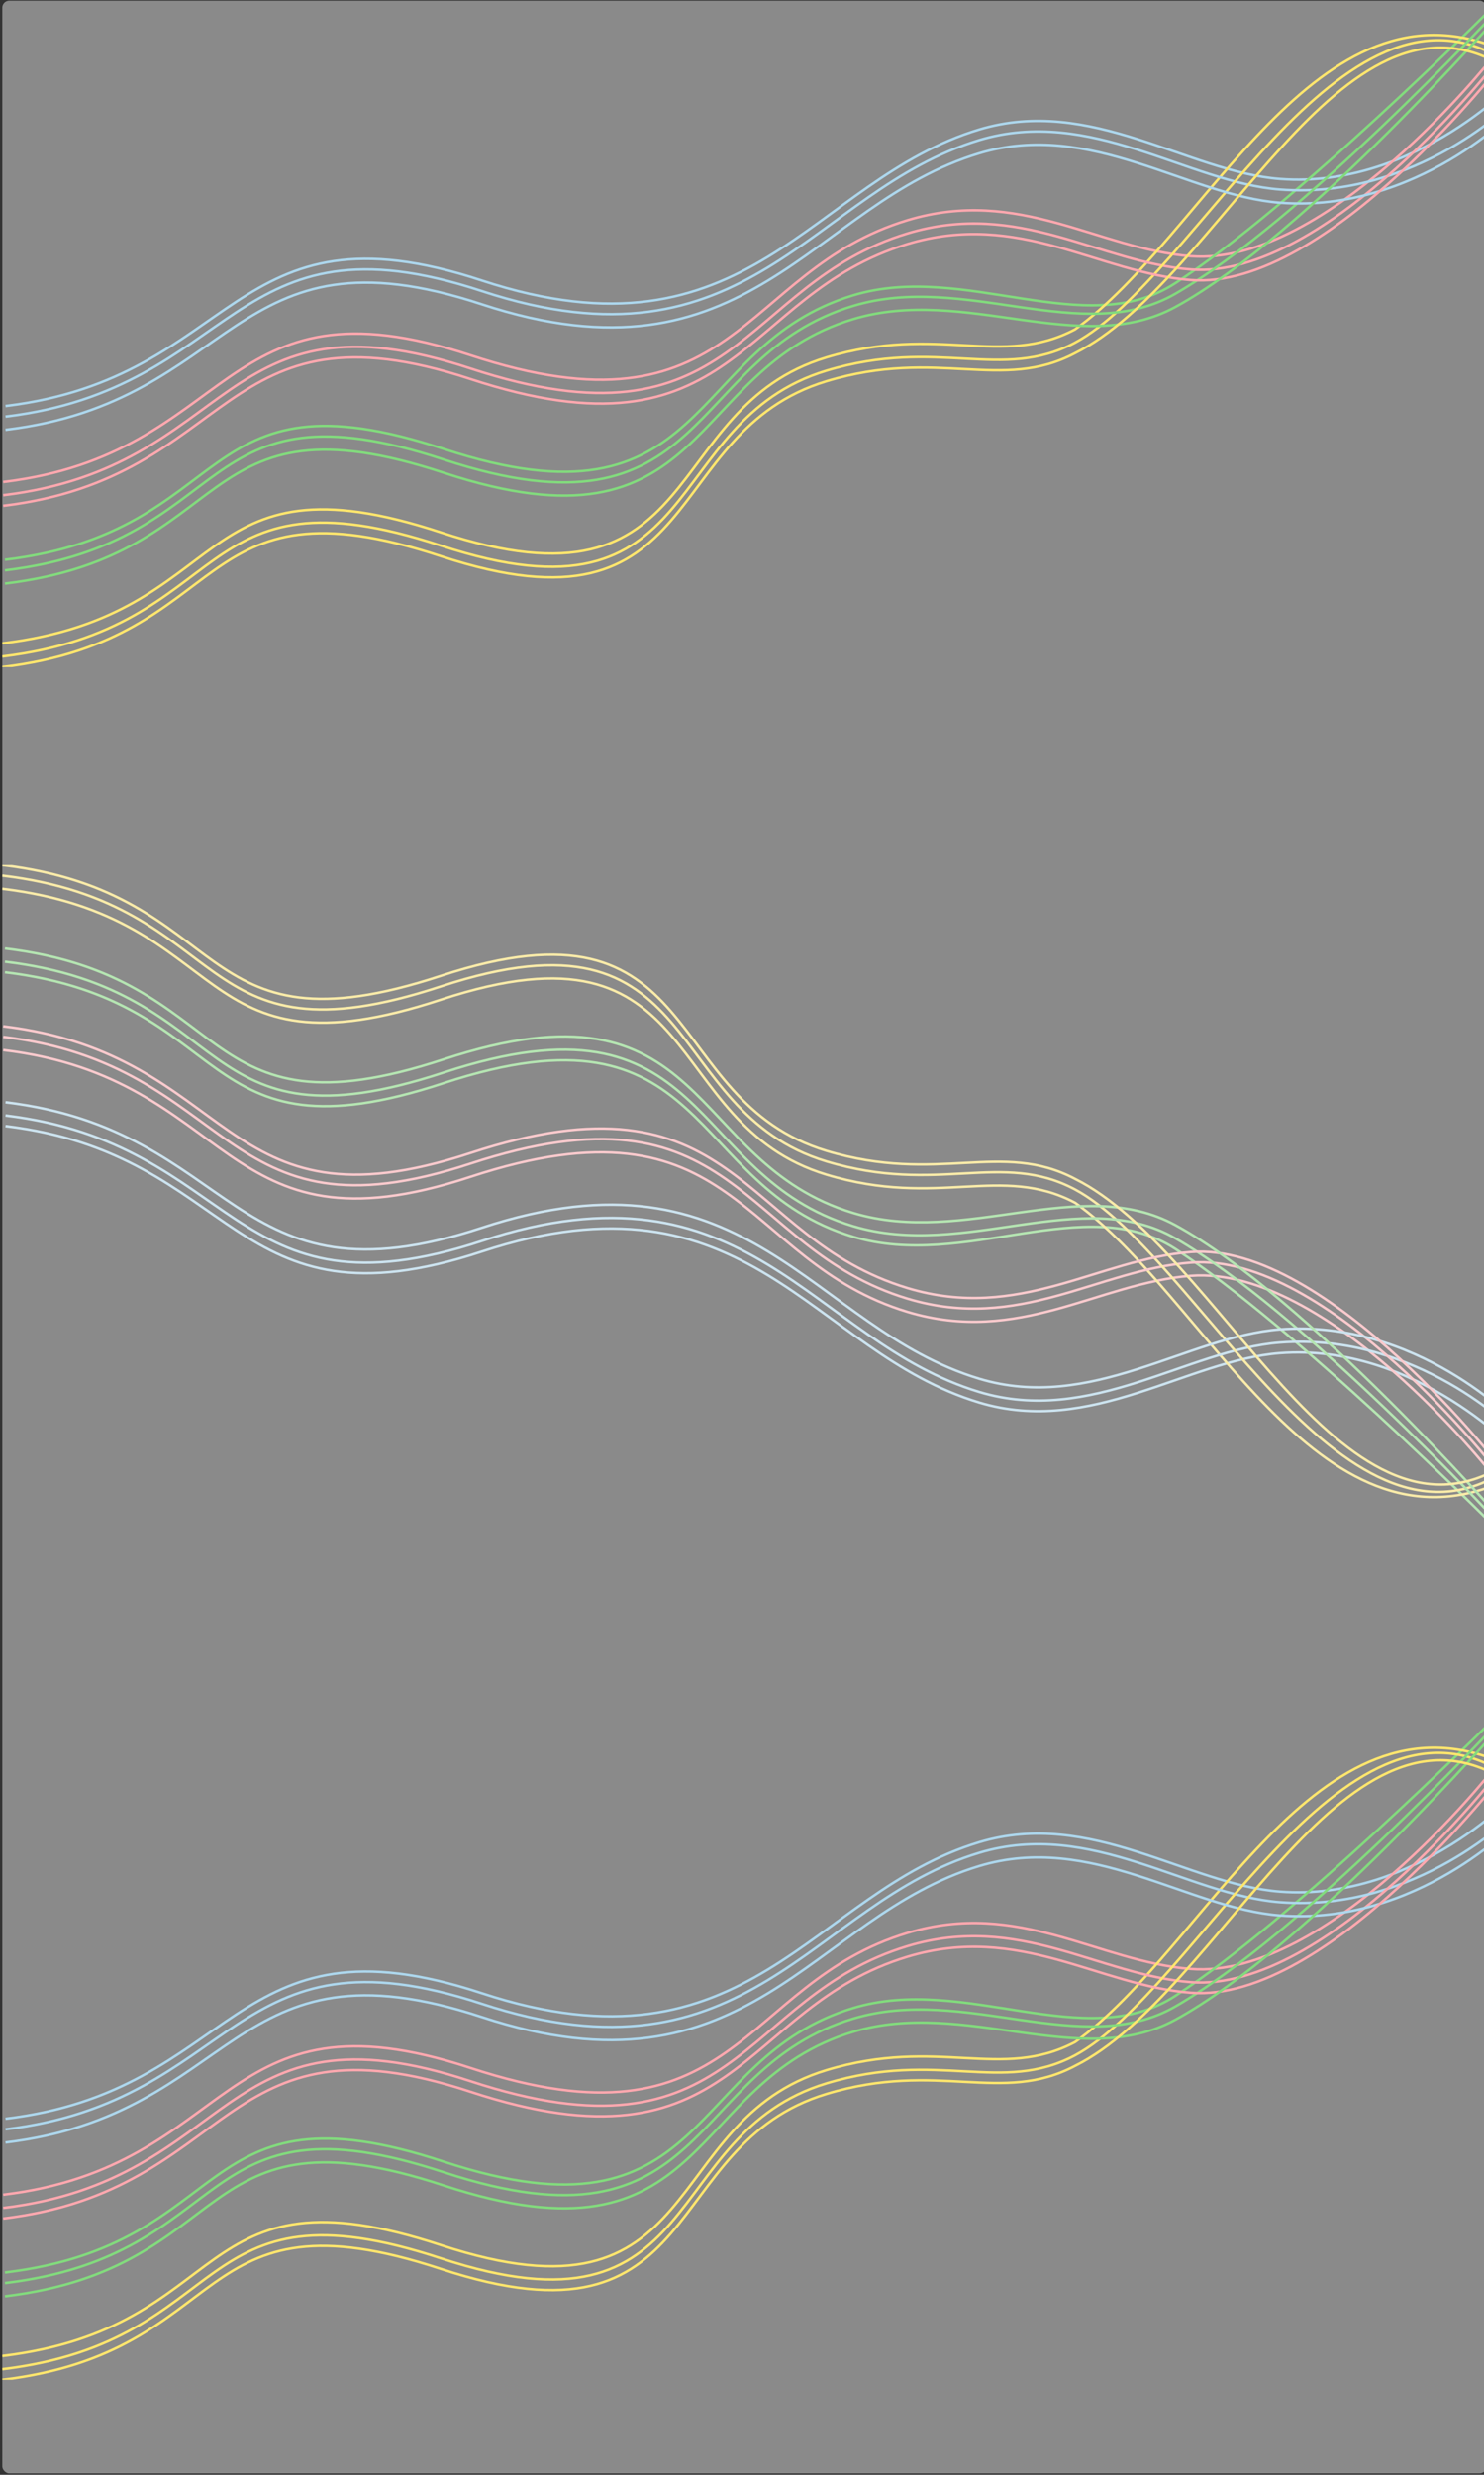 <?xml version="1.0" encoding="UTF-8" standalone="no"?>
<svg
   xmlns:dc="http://purl.org/dc/elements/1.1/"
   xmlns:cc="http://creativecommons.org/ns#"
   xmlns:rdf="http://www.w3.org/1999/02/22-rdf-syntax-ns#"
   xmlns:svg="http://www.w3.org/2000/svg"
   xmlns="http://www.w3.org/2000/svg"
   xmlns:sodipodi="http://sodipodi.sourceforge.net/DTD/sodipodi-0.dtd"
   xmlns:inkscape="http://www.inkscape.org/namespaces/inkscape"
   width="1920"
   height="3200"
   viewBox="0 0 508 846.667"
   version="1.1"
   id="svg8"
   inkscape:version="1.0.2 (e86c870879, 2021-01-15, custom)"
   sodipodi:docname="background.svg"
   inkscape:export-filename="C:\Users\teamg\Desktop\линии.png"
   inkscape:export-xdpi="96"
   inkscape:export-ydpi="96">
  <rect x="0" y="0" width="508" height="846.667" fill="#333333" stroke="none"/>
  <defs
     id="defs2">
    <clipPath
       clipPathUnits="userSpaceOnUse"
       id="clipPath893">
      <rect
         style="fill:#000000;stroke-width:1;stroke-linecap:round"
         id="rect895"
         width="296.833"
         height="140.996"
         x="-0.117"
         y="-129.466"
         transform="scale(1,-1)" />
    </clipPath>
    <clipPath
       clipPathUnits="userSpaceOnUse"
       id="clipPath897">
      <rect
         style="fill:#000000;stroke-width:1;stroke-linecap:round"
         id="rect899"
         width="296.833"
         height="140.996"
         x="-0.117"
         y="-129.466"
         transform="scale(1,-1)" />
    </clipPath>
    <clipPath
       clipPathUnits="userSpaceOnUse"
       id="clipPath901">
      <rect
         style="fill:#000000;stroke-width:1;stroke-linecap:round"
         id="rect903"
         width="296.833"
         height="140.996"
         x="-0.117"
         y="-129.466"
         transform="scale(1,-1)" />
    </clipPath>
    <clipPath
       clipPathUnits="userSpaceOnUse"
       id="clipPath905">
      <rect
         style="fill:#000000;stroke-width:1;stroke-linecap:round"
         id="rect907"
         width="296.833"
         height="140.996"
         x="-0.117"
         y="-129.466"
         transform="scale(1,-1)" />
    </clipPath>
    <clipPath
       clipPathUnits="userSpaceOnUse"
       id="clipPath909">
      <rect
         style="fill:#000000;stroke-width:1;stroke-linecap:round"
         id="rect911"
         width="296.833"
         height="140.996"
         x="-0.117"
         y="-129.466"
         transform="scale(1,-1)" />
    </clipPath>
    <clipPath
       clipPathUnits="userSpaceOnUse"
       id="clipPath913">
      <rect
         style="fill:#000000;stroke-width:1;stroke-linecap:round"
         id="rect915"
         width="296.833"
         height="140.996"
         x="-0.117"
         y="-129.466"
         transform="scale(1,-1)" />
    </clipPath>
    <clipPath
       clipPathUnits="userSpaceOnUse"
       id="clipPath917">
      <rect
         style="fill:#000000;stroke-width:1;stroke-linecap:round"
         id="rect919"
         width="296.833"
         height="140.996"
         x="-0.117"
         y="-129.466"
         transform="scale(1,-1)" />
    </clipPath>
    <clipPath
       clipPathUnits="userSpaceOnUse"
       id="clipPath921">
      <rect
         style="fill:#000000;stroke-width:1;stroke-linecap:round"
         id="rect923"
         width="296.833"
         height="140.996"
         x="-0.117"
         y="-129.466"
         transform="scale(1,-1)" />
    </clipPath>
    <clipPath
       clipPathUnits="userSpaceOnUse"
       id="clipPath925">
      <rect
         style="fill:#000000;stroke-width:1;stroke-linecap:round"
         id="rect927"
         width="296.833"
         height="140.996"
         x="-0.117"
         y="-129.466"
         transform="scale(1,-1)" />
    </clipPath>
    <clipPath
       clipPathUnits="userSpaceOnUse"
       id="clipPath929">
      <rect
         style="fill:#000000;stroke-width:1;stroke-linecap:round"
         id="rect931"
         width="296.833"
         height="140.996"
         x="-0.117"
         y="-129.466"
         transform="scale(1,-1)" />
    </clipPath>
    <clipPath
       clipPathUnits="userSpaceOnUse"
       id="clipPath933">
      <rect
         style="fill:#000000;stroke-width:1;stroke-linecap:round"
         id="rect935"
         width="296.833"
         height="140.996"
         x="-0.117"
         y="-129.466"
         transform="scale(1,-1)" />
    </clipPath>
    <clipPath
       clipPathUnits="userSpaceOnUse"
       id="clipPath937">
      <rect
         style="fill:#000000;stroke-width:1;stroke-linecap:round"
         id="rect939"
         width="296.833"
         height="140.996"
         x="-0.117"
         y="-129.466"
         transform="scale(1,-1)" />
    </clipPath>
  </defs>
  <sodipodi:namedview
     id="base"
     pagecolor="#ffffff"
     bordercolor="#666666"
     borderopacity="1.0"
     inkscape:pageopacity="0.0"
     inkscape:pageshadow="2"
     inkscape:zoom="0.49497475"
     inkscape:cx="999.22568"
     inkscape:cy="96.956474"
     inkscape:document-units="mm"
     inkscape:current-layer="layer1"
     inkscape:document-rotation="0"
     showgrid="false"
     inkscape:window-width="1920"
     inkscape:window-height="1027"
     inkscape:window-x="-8"
     inkscape:window-y="-8"
     inkscape:window-maximized="1"
     units="px" />
  <g
     inkscape:label="Слой 1"
     inkscape:groupmode="layer"
     id="layer1">
    <g
       id="g1665"
       transform="matrix(1.71,0,0,-1.71,0.988,517.317)">
      <path
         style="fill:none;stroke:#add7ed;stroke-width:0.5;stroke-linecap:butt;stroke-linejoin:miter;stroke-miterlimit:4;stroke-dasharray:none;stroke-opacity:1"
         d="M 0.531,77.235 C 47.102,71.623 45.462,35.523 95.833,52.115 149.311,69.732 161.772,32.081 195.452,21.919 c 22.364,-6.748 41.668,8.461 60.183,9.886 27.43,2.111 48.165,-20.491 48.165,-20.491"
         id="path833-69"
         sodipodi:nodetypes="csssc"
         clip-path="url(#clipPath937)" />
      <path
         style="fill:none;stroke:#ffa8af;stroke-width:0.5;stroke-linecap:butt;stroke-linejoin:miter;stroke-miterlimit:4;stroke-dasharray:none;stroke-opacity:1"
         d="M 0.076,92.436 C 46.648,86.825 43.136,50.457 93.507,67.05 146.986,84.666 147.419,50.223 181.1,40.06 c 22.364,-6.748 38.193,5.788 56.709,7.213 C 265.239,49.385 298.021,7.734 298.021,7.734"
         id="path833-6-8"
         sodipodi:nodetypes="csssc"
         clip-path="url(#clipPath933)" />
      <path
         style="fill:none;stroke:#82db7d;stroke-width:0.5;stroke-linecap:butt;stroke-linejoin:miter;stroke-miterlimit:4;stroke-dasharray:none;stroke-opacity:1"
         d="M 0.418,108 C 46.99,102.388 37.865,69.228 88.236,85.82 141.715,103.437 136.536,65.251 170.216,55.089 c 22.364,-6.748 46.411,9.279 64.459,-2.408 23.812,-15.42 63.072,-54.733 63.072,-54.733"
         id="path833-6-9-19"
         sodipodi:nodetypes="csssc"
         clip-path="url(#clipPath929)" />
      <path
         style="fill:none;stroke:#ffe66d;stroke-width:0.5;stroke-linecap:butt;stroke-linejoin:miter;stroke-miterlimit:4;stroke-dasharray:none;stroke-opacity:1"
         d="M -0.117,124.704 C 46.455,119.092 37.331,85.932 87.702,102.524 141.181,120.141 131.191,77.679 164.871,67.517 c 22.364,-6.748 34.993,2.166 49.76,-5.616 26.136,-18.583 48.434,-72.347 85.805,-55.748"
         id="path833-6-9-1-1"
         sodipodi:nodetypes="csscc"
         clip-path="url(#clipPath925)" />
      <path
         style="fill:none;stroke:#add7ed;stroke-width:0.5;stroke-linecap:butt;stroke-linejoin:miter;stroke-miterlimit:4;stroke-dasharray:none;stroke-opacity:1"
         d="M 0.531,79.351 C 47.102,73.74 45.462,37.639 95.833,54.232 149.311,71.848 161.772,34.198 195.452,24.035 c 22.364,-6.748 41.668,8.461 60.183,9.886 27.43,2.111 46.984,-17.798 46.984,-17.798"
         id="path1023-6"
         sodipodi:nodetypes="csssc"
         clip-path="url(#clipPath921)" />
      <path
         style="fill:none;stroke:#ffa8af;stroke-width:0.5;stroke-linecap:butt;stroke-linejoin:miter;stroke-miterlimit:4;stroke-dasharray:none;stroke-opacity:1"
         d="M 0.076,95.082 C 46.648,89.47 43.136,53.103 93.507,69.696 146.986,87.312 147.419,52.868 181.1,42.706 c 22.364,-6.748 38.193,5.788 56.709,7.213 27.43,2.111 61.488,-41.902 61.488,-41.902"
         id="path1025-2"
         sodipodi:nodetypes="csssc"
         clip-path="url(#clipPath917)" />
      <path
         style="fill:none;stroke:#ffe66d;stroke-width:0.5;stroke-linecap:butt;stroke-linejoin:miter;stroke-miterlimit:4;stroke-dasharray:none;stroke-opacity:1"
         d="M -0.117,127.35 C 46.455,121.738 37.331,88.578 87.702,105.17 141.181,122.787 131.191,80.325 164.871,70.163 187.235,63.415 199.896,72.39 214.631,64.547 238.8,51.61 267.898,-12.526 300.525,8.103"
         id="path1029-8"
         sodipodi:nodetypes="csscc"
         clip-path="url(#clipPath913)" />
      <path
         style="fill:none;stroke:#82db7d;stroke-width:0.5;stroke-linecap:butt;stroke-linejoin:miter;stroke-miterlimit:4;stroke-dasharray:none;stroke-opacity:1"
         d="M 0.418,110.116 C 46.99,104.505 37.865,71.344 88.236,87.937 141.715,105.553 136.536,67.368 170.216,57.206 c 22.364,-6.748 45.808,8.289 64.459,-2.408 25.186,-14.445 63.875,-56.056 63.875,-56.056"
         id="path1033-1"
         sodipodi:nodetypes="csssc"
         clip-path="url(#clipPath909)" />
      <path
         style="fill:none;stroke:#add7ed;stroke-width:0.5;stroke-linecap:butt;stroke-linejoin:miter;stroke-miterlimit:4;stroke-dasharray:none;stroke-opacity:1"
         d="M 0.531,81.997 C 47.102,76.386 45.462,40.285 95.833,56.878 149.311,74.494 161.772,36.843 195.452,26.681 c 22.364,-6.748 41.668,8.461 60.183,9.886 27.43,2.111 47.22,-18.601 47.22,-18.601"
         id="path1039-3"
         sodipodi:nodetypes="csssc"
         clip-path="url(#clipPath905)" />
      <path
         style="fill:none;stroke:#ffa8af;stroke-width:0.5;stroke-linecap:butt;stroke-linejoin:miter;stroke-miterlimit:4;stroke-dasharray:none;stroke-opacity:1"
         d="M 0.076,97.199 C 46.648,91.587 43.136,55.22 93.507,71.812 146.986,89.429 147.419,54.985 181.1,44.823 c 22.364,-6.748 38.193,5.788 56.709,7.213 27.43,2.111 62.717,-43.934 62.717,-43.934"
         id="path1041-0"
         sodipodi:nodetypes="csssc"
         clip-path="url(#clipPath901)" />
      <path
         style="fill:none;stroke:#82db7d;stroke-width:0.5;stroke-linecap:butt;stroke-linejoin:miter;stroke-miterlimit:4;stroke-dasharray:none;stroke-opacity:1"
         d="M 0.418,112.762 C 46.99,107.15 37.865,73.99 88.236,90.583 141.715,108.199 136.536,70.014 170.216,59.852 c 22.364,-6.748 45.567,7.858 64.459,-2.408 26.199,-14.237 65.245,-58.891 65.245,-58.891"
         id="path1043-5"
         sodipodi:nodetypes="csssc"
         clip-path="url(#clipPath897)" />
      <path
         style="fill:none;stroke:#ffe66d;stroke-width:0.5;stroke-linecap:butt;stroke-linejoin:miter;stroke-miterlimit:4;stroke-dasharray:none;stroke-opacity:1"
         d="M -0.117,129.466 C 46.455,123.855 37.331,90.694 87.702,107.287 141.181,124.903 131.191,82.442 164.871,72.279 c 22.364,-6.748 34.995,2.17 49.76,-5.616 28.889,-14.403 53.315,-76.967 85.729,-57.38"
         id="path1045-9"
         sodipodi:nodetypes="csscc"
         clip-path="url(#clipPath893)" />
    </g>
    <rect
       style="opacity:1;fill:#f2f2f2;fill-opacity:0.455;stroke-width:0.508"
       id="rect1745"
       width="508.093"
       height="845.934"
       x="0.788"
       y="0.237"
       rx="2.403" />
    <g
       id="g1691"
       transform="matrix(1.71,0,0,1.71,0.988,592.774)">
      <path
         style="fill:none;stroke:#add7ed;stroke-width:0.5;stroke-linecap:butt;stroke-linejoin:miter;stroke-miterlimit:4;stroke-dasharray:none;stroke-opacity:1"
         d="M 0.531,77.235 C 47.102,71.623 45.462,35.523 95.833,52.115 149.311,69.732 161.772,32.081 195.452,21.919 c 22.364,-6.748 41.668,8.461 60.183,9.886 27.43,2.111 48.165,-20.491 48.165,-20.491"
         id="path1667"
         sodipodi:nodetypes="csssc"
         clip-path="url(#clipPath937)" />
      <path
         style="fill:none;stroke:#ffa8af;stroke-width:0.5;stroke-linecap:butt;stroke-linejoin:miter;stroke-miterlimit:4;stroke-dasharray:none;stroke-opacity:1"
         d="M 0.076,92.436 C 46.648,86.825 43.136,50.457 93.507,67.05 146.986,84.666 147.419,50.223 181.1,40.06 c 22.364,-6.748 38.193,5.788 56.709,7.213 C 265.239,49.385 298.021,7.734 298.021,7.734"
         id="path1669"
         sodipodi:nodetypes="csssc"
         clip-path="url(#clipPath933)" />
      <path
         style="fill:none;stroke:#82db7d;stroke-width:0.5;stroke-linecap:butt;stroke-linejoin:miter;stroke-miterlimit:4;stroke-dasharray:none;stroke-opacity:1"
         d="M 0.418,108 C 46.99,102.388 37.865,69.228 88.236,85.82 141.715,103.437 136.536,65.251 170.216,55.089 c 22.364,-6.748 46.411,9.279 64.459,-2.408 23.812,-15.42 63.072,-54.733 63.072,-54.733"
         id="path1671"
         sodipodi:nodetypes="csssc"
         clip-path="url(#clipPath929)" />
      <path
         style="fill:none;stroke:#ffe66d;stroke-width:0.5;stroke-linecap:butt;stroke-linejoin:miter;stroke-miterlimit:4;stroke-dasharray:none;stroke-opacity:1"
         d="M -0.117,124.704 C 46.455,119.092 37.331,85.932 87.702,102.524 141.181,120.141 131.191,77.679 164.871,67.517 c 22.364,-6.748 34.993,2.166 49.76,-5.616 26.136,-18.583 48.434,-72.347 85.805,-55.748"
         id="path1673"
         sodipodi:nodetypes="csscc"
         clip-path="url(#clipPath925)" />
      <path
         style="fill:none;stroke:#add7ed;stroke-width:0.5;stroke-linecap:butt;stroke-linejoin:miter;stroke-miterlimit:4;stroke-dasharray:none;stroke-opacity:1"
         d="M 0.531,79.351 C 47.102,73.74 45.462,37.639 95.833,54.232 149.311,71.848 161.772,34.198 195.452,24.035 c 22.364,-6.748 41.668,8.461 60.183,9.886 27.43,2.111 46.984,-17.798 46.984,-17.798"
         id="path1675"
         sodipodi:nodetypes="csssc"
         clip-path="url(#clipPath921)" />
      <path
         style="fill:none;stroke:#ffa8af;stroke-width:0.5;stroke-linecap:butt;stroke-linejoin:miter;stroke-miterlimit:4;stroke-dasharray:none;stroke-opacity:1"
         d="M 0.076,95.082 C 46.648,89.47 43.136,53.103 93.507,69.696 146.986,87.312 147.419,52.868 181.1,42.706 c 22.364,-6.748 38.193,5.788 56.709,7.213 27.43,2.111 61.488,-41.902 61.488,-41.902"
         id="path1677"
         sodipodi:nodetypes="csssc"
         clip-path="url(#clipPath917)" />
      <path
         style="fill:none;stroke:#ffe66d;stroke-width:0.5;stroke-linecap:butt;stroke-linejoin:miter;stroke-miterlimit:4;stroke-dasharray:none;stroke-opacity:1"
         d="M -0.117,127.35 C 46.455,121.738 37.331,88.578 87.702,105.17 141.181,122.787 131.191,80.325 164.871,70.163 187.235,63.415 199.896,72.39 214.631,64.547 238.8,51.61 267.898,-12.526 300.525,8.103"
         id="path1679"
         sodipodi:nodetypes="csscc"
         clip-path="url(#clipPath913)" />
      <path
         style="fill:none;stroke:#82db7d;stroke-width:0.5;stroke-linecap:butt;stroke-linejoin:miter;stroke-miterlimit:4;stroke-dasharray:none;stroke-opacity:1"
         d="M 0.418,110.116 C 46.99,104.505 37.865,71.344 88.236,87.937 141.715,105.553 136.536,67.368 170.216,57.206 c 22.364,-6.748 45.808,8.289 64.459,-2.408 25.186,-14.445 63.875,-56.056 63.875,-56.056"
         id="path1681"
         sodipodi:nodetypes="csssc"
         clip-path="url(#clipPath909)" />
      <path
         style="fill:none;stroke:#add7ed;stroke-width:0.5;stroke-linecap:butt;stroke-linejoin:miter;stroke-miterlimit:4;stroke-dasharray:none;stroke-opacity:1"
         d="M 0.531,81.997 C 47.102,76.386 45.462,40.285 95.833,56.878 149.311,74.494 161.772,36.843 195.452,26.681 c 22.364,-6.748 41.668,8.461 60.183,9.886 27.43,2.111 47.22,-18.601 47.22,-18.601"
         id="path1683"
         sodipodi:nodetypes="csssc"
         clip-path="url(#clipPath905)" />
      <path
         style="fill:none;stroke:#ffa8af;stroke-width:0.5;stroke-linecap:butt;stroke-linejoin:miter;stroke-miterlimit:4;stroke-dasharray:none;stroke-opacity:1"
         d="M 0.076,97.199 C 46.648,91.587 43.136,55.22 93.507,71.812 146.986,89.429 147.419,54.985 181.1,44.823 c 22.364,-6.748 38.193,5.788 56.709,7.213 27.43,2.111 62.717,-43.934 62.717,-43.934"
         id="path1685"
         sodipodi:nodetypes="csssc"
         clip-path="url(#clipPath901)" />
      <path
         style="fill:none;stroke:#82db7d;stroke-width:0.5;stroke-linecap:butt;stroke-linejoin:miter;stroke-miterlimit:4;stroke-dasharray:none;stroke-opacity:1"
         d="M 0.418,112.762 C 46.99,107.15 37.865,73.99 88.236,90.583 141.715,108.199 136.536,70.014 170.216,59.852 c 22.364,-6.748 45.567,7.858 64.459,-2.408 26.199,-14.237 65.245,-58.891 65.245,-58.891"
         id="path1687"
         sodipodi:nodetypes="csssc"
         clip-path="url(#clipPath897)" />
      <path
         style="fill:none;stroke:#ffe66d;stroke-width:0.5;stroke-linecap:butt;stroke-linejoin:miter;stroke-miterlimit:4;stroke-dasharray:none;stroke-opacity:1"
         d="M -0.117,129.466 C 46.455,123.855 37.331,90.694 87.702,107.287 141.181,124.903 131.191,82.442 164.871,72.279 c 22.364,-6.748 34.995,2.17 49.76,-5.616 28.889,-14.403 53.315,-76.967 85.729,-57.38"
         id="path1689"
         sodipodi:nodetypes="csscc"
         clip-path="url(#clipPath893)" />
    </g>
    <g
       id="g1743"
       transform="matrix(1.71,0,0,1.71,0.988,6.83)">
      <path
         style="fill:none;stroke:#add7ed;stroke-width:0.5;stroke-linecap:butt;stroke-linejoin:miter;stroke-miterlimit:4;stroke-dasharray:none;stroke-opacity:1"
         d="M 0.531,77.235 C 47.102,71.623 45.462,35.523 95.833,52.115 149.311,69.732 161.772,32.081 195.452,21.919 c 22.364,-6.748 41.668,8.461 60.183,9.886 27.43,2.111 48.165,-20.491 48.165,-20.491"
         id="path1719"
         sodipodi:nodetypes="csssc"
         clip-path="url(#clipPath937)" />
      <path
         style="fill:none;stroke:#ffa8af;stroke-width:0.5;stroke-linecap:butt;stroke-linejoin:miter;stroke-miterlimit:4;stroke-dasharray:none;stroke-opacity:1"
         d="M 0.076,92.436 C 46.648,86.825 43.136,50.457 93.507,67.05 146.986,84.666 147.419,50.223 181.1,40.06 c 22.364,-6.748 38.193,5.788 56.709,7.213 C 265.239,49.385 298.021,7.734 298.021,7.734"
         id="path1721"
         sodipodi:nodetypes="csssc"
         clip-path="url(#clipPath933)" />
      <path
         style="fill:none;stroke:#82db7d;stroke-width:0.5;stroke-linecap:butt;stroke-linejoin:miter;stroke-miterlimit:4;stroke-dasharray:none;stroke-opacity:1"
         d="M 0.418,108 C 46.99,102.388 37.865,69.228 88.236,85.82 141.715,103.437 136.536,65.251 170.216,55.089 c 22.364,-6.748 46.411,9.279 64.459,-2.408 23.812,-15.42 63.072,-54.733 63.072,-54.733"
         id="path1723"
         sodipodi:nodetypes="csssc"
         clip-path="url(#clipPath929)" />
      <path
         style="fill:none;stroke:#ffe66d;stroke-width:0.5;stroke-linecap:butt;stroke-linejoin:miter;stroke-miterlimit:4;stroke-dasharray:none;stroke-opacity:1"
         d="M -0.117,124.704 C 46.455,119.092 37.331,85.932 87.702,102.524 141.181,120.141 131.191,77.679 164.871,67.517 c 22.364,-6.748 34.993,2.166 49.76,-5.616 26.136,-18.583 48.434,-72.347 85.805,-55.748"
         id="path1725"
         sodipodi:nodetypes="csscc"
         clip-path="url(#clipPath925)" />
      <path
         style="fill:none;stroke:#add7ed;stroke-width:0.5;stroke-linecap:butt;stroke-linejoin:miter;stroke-miterlimit:4;stroke-dasharray:none;stroke-opacity:1"
         d="M 0.531,79.351 C 47.102,73.74 45.462,37.639 95.833,54.232 149.311,71.848 161.772,34.198 195.452,24.035 c 22.364,-6.748 41.668,8.461 60.183,9.886 27.43,2.111 46.984,-17.798 46.984,-17.798"
         id="path1727"
         sodipodi:nodetypes="csssc"
         clip-path="url(#clipPath921)" />
      <path
         style="fill:none;stroke:#ffa8af;stroke-width:0.5;stroke-linecap:butt;stroke-linejoin:miter;stroke-miterlimit:4;stroke-dasharray:none;stroke-opacity:1"
         d="M 0.076,95.082 C 46.648,89.47 43.136,53.103 93.507,69.696 146.986,87.312 147.419,52.868 181.1,42.706 c 22.364,-6.748 38.193,5.788 56.709,7.213 27.43,2.111 61.488,-41.902 61.488,-41.902"
         id="path1729"
         sodipodi:nodetypes="csssc"
         clip-path="url(#clipPath917)" />
      <path
         style="fill:none;stroke:#ffe66d;stroke-width:0.5;stroke-linecap:butt;stroke-linejoin:miter;stroke-miterlimit:4;stroke-dasharray:none;stroke-opacity:1"
         d="M -0.117,127.35 C 46.455,121.738 37.331,88.578 87.702,105.17 141.181,122.787 131.191,80.325 164.871,70.163 187.235,63.415 199.896,72.39 214.631,64.547 238.8,51.61 267.898,-12.526 300.525,8.103"
         id="path1731"
         sodipodi:nodetypes="csscc"
         clip-path="url(#clipPath913)" />
      <path
         style="fill:none;stroke:#82db7d;stroke-width:0.5;stroke-linecap:butt;stroke-linejoin:miter;stroke-miterlimit:4;stroke-dasharray:none;stroke-opacity:1"
         d="M 0.418,110.116 C 46.99,104.505 37.865,71.344 88.236,87.937 141.715,105.553 136.536,67.368 170.216,57.206 c 22.364,-6.748 45.808,8.289 64.459,-2.408 25.186,-14.445 63.875,-56.056 63.875,-56.056"
         id="path1733"
         sodipodi:nodetypes="csssc"
         clip-path="url(#clipPath909)" />
      <path
         style="fill:none;stroke:#add7ed;stroke-width:0.5;stroke-linecap:butt;stroke-linejoin:miter;stroke-miterlimit:4;stroke-dasharray:none;stroke-opacity:1"
         d="M 0.531,81.997 C 47.102,76.386 45.462,40.285 95.833,56.878 149.311,74.494 161.772,36.843 195.452,26.681 c 22.364,-6.748 41.668,8.461 60.183,9.886 27.43,2.111 47.22,-18.601 47.22,-18.601"
         id="path1735"
         sodipodi:nodetypes="csssc"
         clip-path="url(#clipPath905)" />
      <path
         style="fill:none;stroke:#ffa8af;stroke-width:0.5;stroke-linecap:butt;stroke-linejoin:miter;stroke-miterlimit:4;stroke-dasharray:none;stroke-opacity:1"
         d="M 0.076,97.199 C 46.648,91.587 43.136,55.22 93.507,71.812 146.986,89.429 147.419,54.985 181.1,44.823 c 22.364,-6.748 38.193,5.788 56.709,7.213 27.43,2.111 62.717,-43.934 62.717,-43.934"
         id="path1737"
         sodipodi:nodetypes="csssc"
         clip-path="url(#clipPath901)" />
      <path
         style="fill:none;stroke:#82db7d;stroke-width:0.5;stroke-linecap:butt;stroke-linejoin:miter;stroke-miterlimit:4;stroke-dasharray:none;stroke-opacity:1"
         d="M 0.418,112.762 C 46.99,107.15 37.865,73.99 88.236,90.583 141.715,108.199 136.536,70.014 170.216,59.852 c 22.364,-6.748 45.567,7.858 64.459,-2.408 26.199,-14.237 65.245,-58.891 65.245,-58.891"
         id="path1739"
         sodipodi:nodetypes="csssc"
         clip-path="url(#clipPath897)" />
      <path
         style="fill:none;stroke:#ffe66d;stroke-width:0.5;stroke-linecap:butt;stroke-linejoin:miter;stroke-miterlimit:4;stroke-dasharray:none;stroke-opacity:1"
         d="M -0.117,129.466 C 46.455,123.855 37.331,90.694 87.702,107.287 141.181,124.903 131.191,82.442 164.871,72.279 c 22.364,-6.748 34.995,2.17 49.76,-5.616 28.889,-14.403 53.315,-76.967 85.729,-57.38"
         id="path1741"
         sodipodi:nodetypes="csscc"
         clip-path="url(#clipPath893)" />
    </g>
  </g>
</svg>
